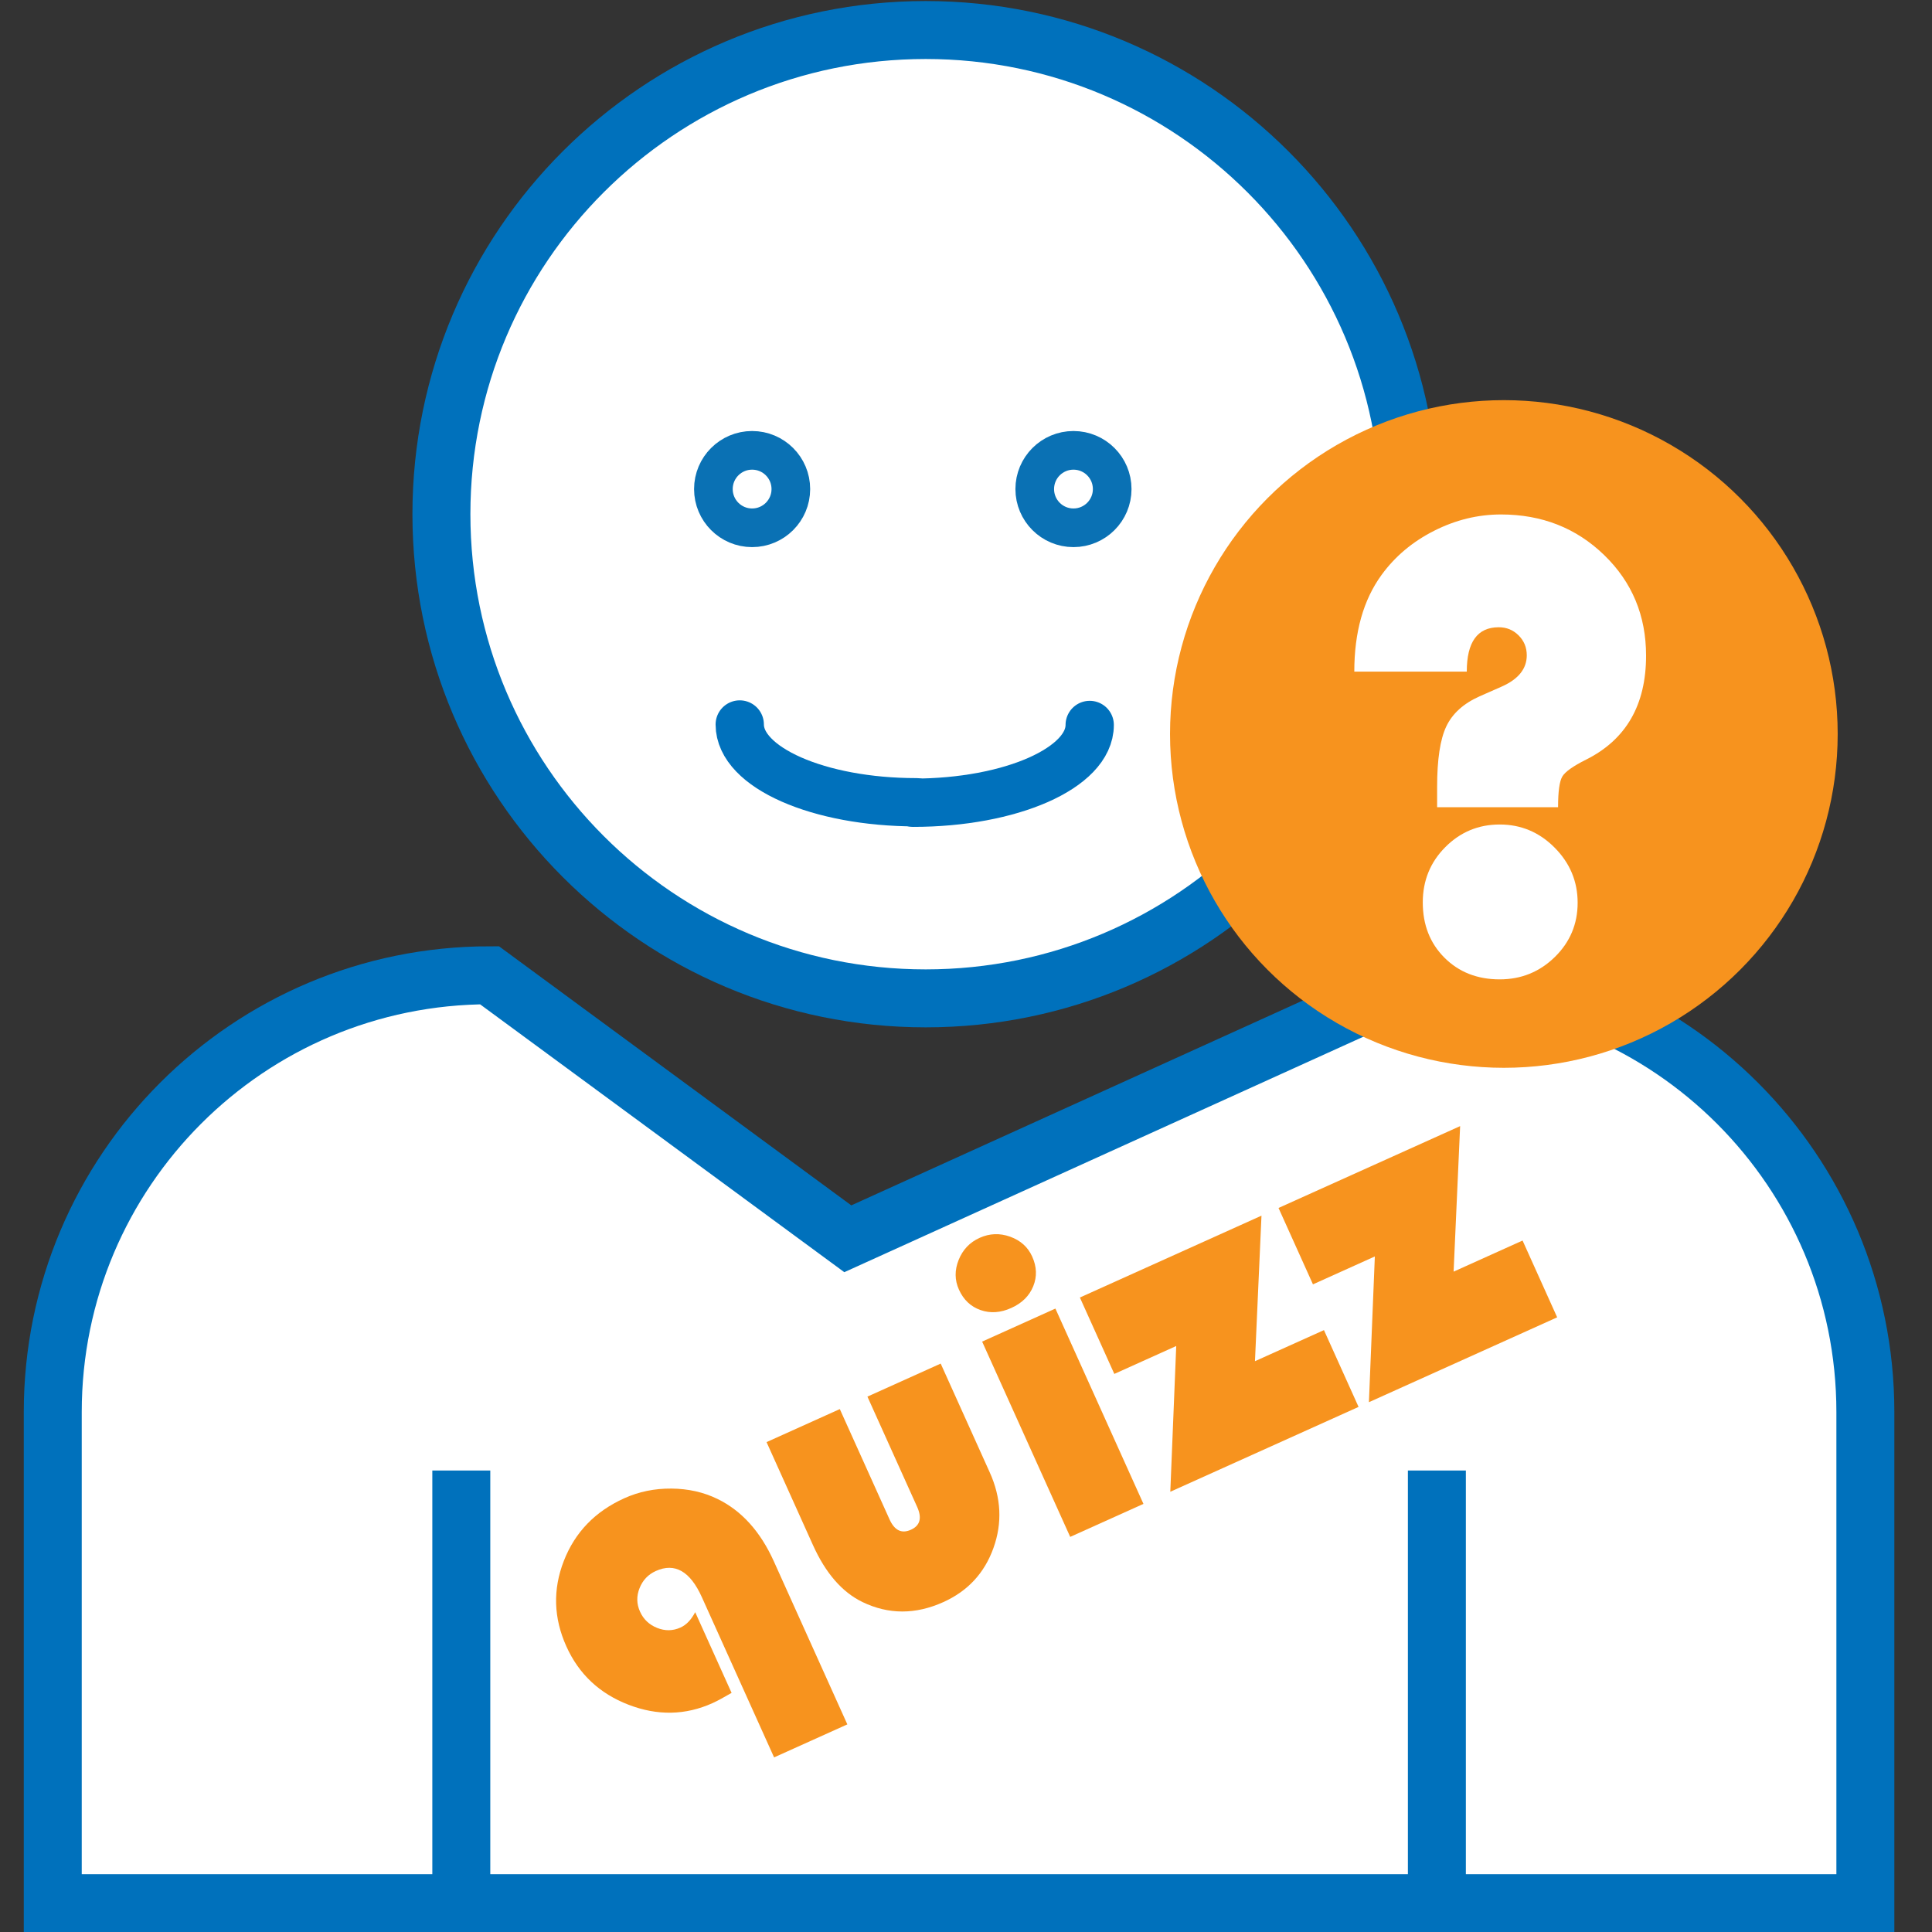 <?xml version="1.0" encoding="utf-8"?>
<!-- Generator: Adobe Illustrator 13.0.0, SVG Export Plug-In . SVG Version: 6.00 Build 14948)  -->
<!DOCTYPE svg PUBLIC "-//W3C//DTD SVG 1.1//EN" "http://www.w3.org/Graphics/SVG/1.1/DTD/svg11.dtd">
<svg version="1.1" id="Calque_1" xmlns="http://www.w3.org/2000/svg" xmlns:xlink="http://www.w3.org/1999/xlink" x="0px" y="0px"
	 width="200px" height="200px" viewBox="0 0 200 200" enable-background="new 0 0 200 200" xml:space="preserve">
<rect x="0" y="0" width="200" height="200" fill="#333333" stroke="none"/>
<g>
	<g>
		<g>
			<path fill="#FFFFFF" stroke="#0071BC" stroke-width="6" d="M145.942,53.221c0,27.689-22.444,50.13-50.116,50.13
				c-27.692,0-50.131-22.44-50.131-50.13c0-27.67,22.439-50.113,50.131-50.113C123.498,3.108,145.942,25.55,145.942,53.221z"/>
			<path fill="#FFFFFF" stroke="#0071BC" stroke-width="6" d="M5.462,197.018v-50.846c0-24.971,20.234-45.211,45.213-45.211
				l37.089,27.277l60.127-27.277c24.971,0,45.211,20.24,45.211,45.211v50.846H5.462z"/>
			<line fill="none" stroke="#0071BC" stroke-width="6" x1="47.754" y1="196.076" x2="47.754" y2="152.227"/>
			<line fill="none" stroke="#0071BC" stroke-width="6" x1="148.745" y1="196.076" x2="148.745" y2="152.227"/>
		</g>
		<circle fill="#F7931E" cx="155.679" cy="75.981" r="34.558"/>
		<g>
			<path fill="#FFFFFF" d="M161.291,83.563h-12.52v-2.125c0-2.812,0.313-4.888,0.944-6.228c0.631-1.337,1.776-2.378,3.442-3.122
				l2.295-1.012c1.731-0.766,2.599-1.846,2.599-3.24c0-0.81-0.281-1.497-0.844-2.059c-0.562-0.563-1.249-0.844-2.058-0.844
				c-2.206,0-3.308,1.531-3.308,4.59h-11.644c0-4.094,0.943-7.435,2.833-10.023c1.395-1.912,3.207-3.431,5.434-4.556
				c2.228-1.125,4.533-1.687,6.918-1.687c4.229,0,7.79,1.4,10.682,4.202c2.891,2.801,4.337,6.272,4.337,10.412
				c0,5.108-2.07,8.695-6.211,10.765c-1.349,0.675-2.171,1.26-2.463,1.754C161.436,80.887,161.291,81.944,161.291,83.563z
				 M155.249,85.352c2.204,0,4.102,0.799,5.687,2.396c1.586,1.598,2.381,3.5,2.381,5.704c0,2.206-0.791,4.078-2.364,5.62
				c-1.575,1.54-3.477,2.312-5.704,2.312c-2.317,0-4.225-0.75-5.72-2.245c-1.497-1.497-2.243-3.403-2.243-5.72
				c0-2.25,0.774-4.158,2.328-5.721C151.166,86.135,153.044,85.352,155.249,85.352z"/>
		</g>
		<g>
			<path fill="#F7931E" d="M80.134,181.925l-7.479-16.589c-1.212-2.688-2.799-3.592-4.758-2.709
				c-0.798,0.359-1.362,0.951-1.689,1.776c-0.329,0.821-0.313,1.632,0.046,2.431c0.359,0.798,0.952,1.36,1.774,1.688
				c0.824,0.328,1.628,0.316,2.411-0.038c0.608-0.272,1.118-0.806,1.527-1.592l3.768,8.355c-0.85,0.496-1.506,0.848-1.964,1.056
				c-2.812,1.27-5.715,1.324-8.709,0.169c-2.993-1.155-5.137-3.167-6.428-6.033c-1.33-2.945-1.417-5.899-0.263-8.86
				c1.154-2.959,3.239-5.117,6.253-6.478c1.514-0.684,3.141-1.019,4.878-1.004c1.739,0.014,3.328,0.37,4.766,1.07
				c2.499,1.215,4.447,3.371,5.843,6.466l7.607,16.875L80.134,181.925z"/>
			<path fill="#F7931E" d="M79.353,149.287l7.584-3.419l5.147,11.417c0.519,1.149,1.256,1.507,2.216,1.073
				c0.948-0.427,1.162-1.216,0.643-2.363l-5.148-11.417l7.585-3.42l5.083,11.274c1.182,2.624,1.31,5.229,0.377,7.822
				c-0.93,2.591-2.658,4.457-5.187,5.596c-2.88,1.298-5.671,1.296-8.373-0.008c-2.103-1.021-3.81-2.984-5.121-5.891L79.353,149.287z
				"/>
			<path fill="#F7931E" d="M101.415,128.14c1.028-0.463,2.081-0.503,3.156-0.118c1.076,0.388,1.838,1.073,2.283,2.061
				c0.475,1.054,0.51,2.076,0.105,3.074c-0.406,0.997-1.163,1.744-2.272,2.243c-1.106,0.501-2.169,0.573-3.183,0.216
				c-1.016-0.355-1.759-1.062-2.235-2.114c-0.445-0.987-0.456-2.011-0.031-3.073C99.663,129.367,100.387,128.604,101.415,128.14z
				 M109.255,135.463l9.114,20.218l-7.582,3.417l-9.117-20.216L109.255,135.463z"/>
			<path fill="#F7931E" d="M130.588,125.845l-0.674,15.065l7.141-3.217l3.583,7.949l-19.489,8.784l0.614-15.088l-6.409,2.89
				l-3.565-7.909L130.588,125.845z"/>
			<path fill="#F7931E" d="M151.152,116.575l-0.675,15.065l7.139-3.22l3.582,7.95l-19.488,8.786l0.613-15.089l-6.406,2.889
				l-3.564-7.908L151.152,116.575z"/>
		</g>
	</g>
	<path fill="none" stroke="#0071BC" stroke-width="5" stroke-linecap="round" d="M76.578,74.999c0,4.449,8.171,8.05,18.267,8.05"/>
	<path fill="none" stroke="#0071BC" stroke-width="5" stroke-linecap="round" d="M112.806,75.048c0,4.451-8.173,8.05-18.269,8.05"/>
	<circle fill="none" stroke="#0A71B4" stroke-width="4" cx="77.859" cy="50.628" r="4.009"/>
	<circle fill="none" stroke="#0A71B4" stroke-width="4" cx="111.125" cy="50.628" r="4.009"/>
</g>
</svg>
